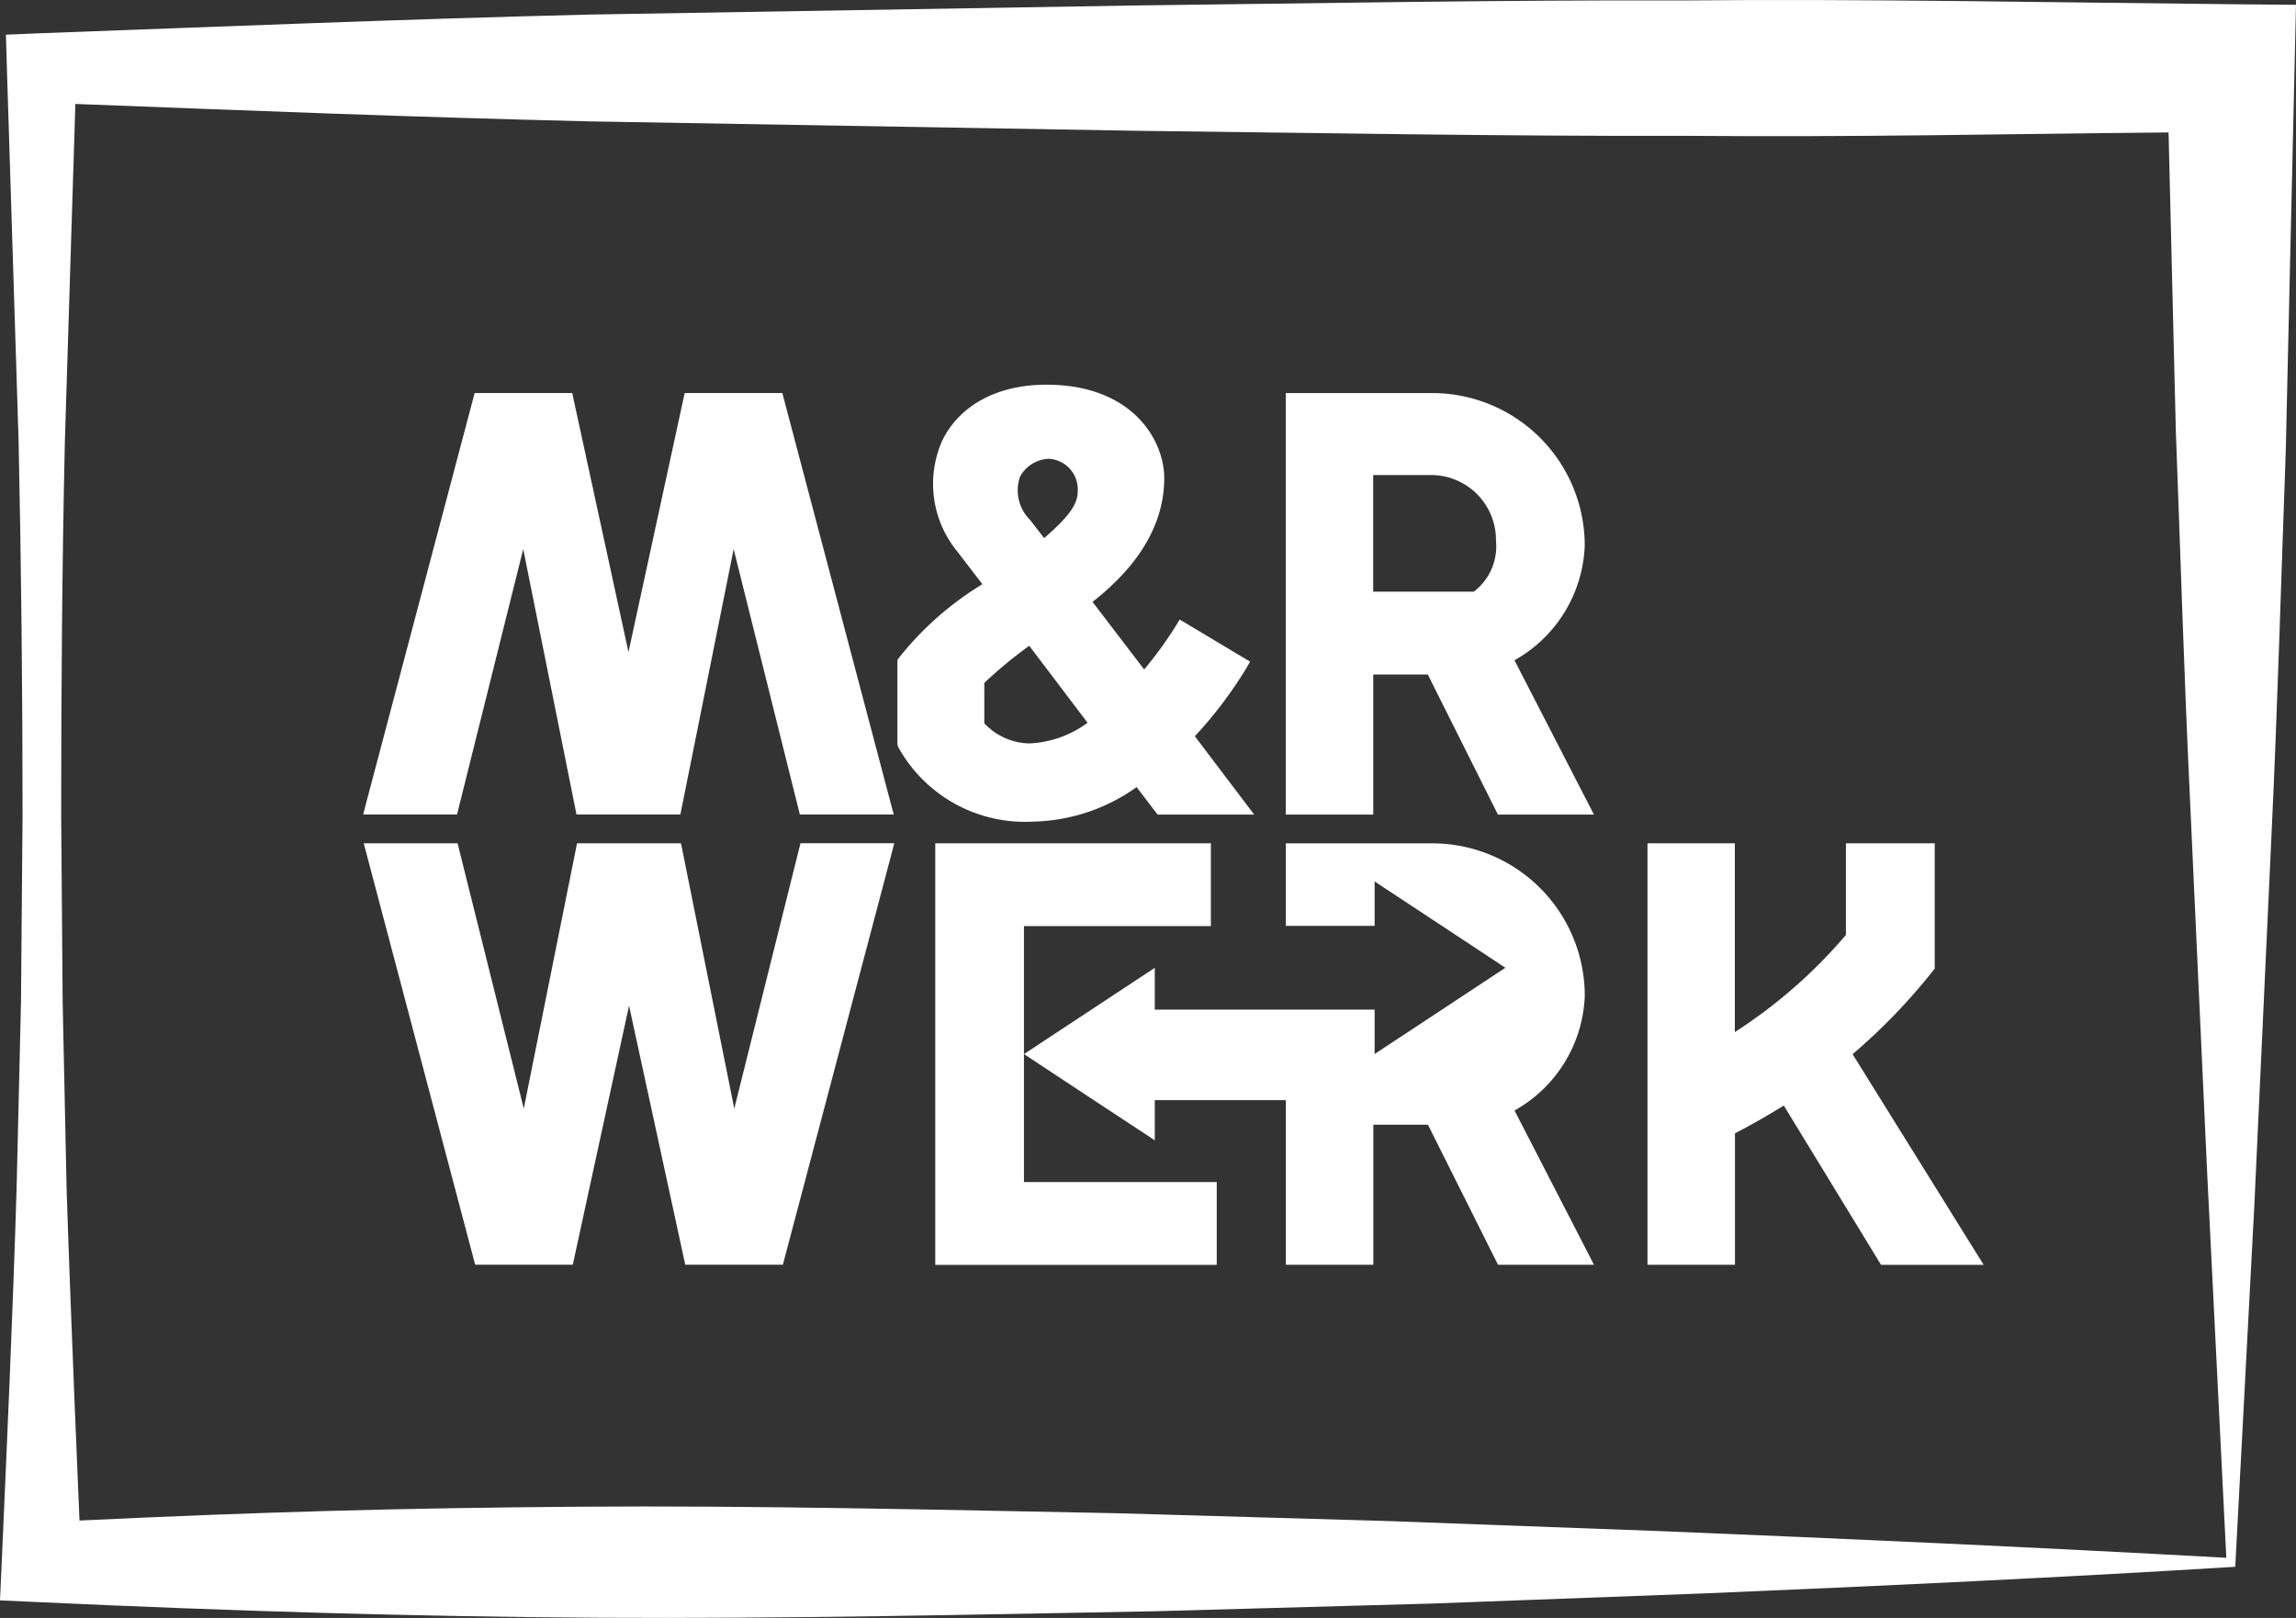 <svg xmlns="http://www.w3.org/2000/svg" width="116.346" height="81.997" viewBox="0 0 116.346 81.997">
    <rect x="0" y="0" width="116.346" height="81.997" fill="#333333" stroke="none"/>
    <style>.test {fill: white}</style>
    <path class="test" d="M113.268,79.429c-8.724.538-17.753.965-26.888,1.348l-13.8.515-13.97.388c-9.366.177-18.774.386-28.225.332s-18.907-.352-28.267-.785L0,81.132.087,79.2c.281-6.31.563-12.622.754-18.932L1.064,50.8l.079-9.467q0-9.465-.2-18.932L.349,3.471.3,1.782l1.815-.076C11.359,1.366,20.6.989,29.846.763L57.578.3C66.82.192,76.065.018,85.31.046c9.251-.084,18.487.1,27.729.191l3.307.031-.073,3.2-.447,19.464c-.234,6.453-.414,12.9-.715,19.258l-.875,18.9Zm-.453-.456-.971-19.517-.872-18.977c-.3-6.265-.481-12.439-.715-18.608l-.369-15.135c-9.245.087-15.335.242-24.577.172-9.245.025-18.49-.149-27.732-.256L29.846,6.175C20.6,5.95,13.064,5.646,3.819,5.292L3.287,22.4C3.146,28.724,3.1,35.025,3.1,41.334L3.175,50.8l.2,9.467c.2,6.31.653,16.818.653,16.818,9.127-.433,16.233-.633,25.27-.7s18.121.155,27.243.329L70.3,77.11l13.925.515c9.363.383,18.831.811,28.585,1.348Z" transform="translate(0 -0.024)"/>
    <path class="test" d="M86.637,70.8H81.689L78.841,83.929,75.99,70.8H71.046L65.5,91.761l-.1.4h4.753l3.355-13.45,2.7,13.45h5.263l2.7-13.45,3.355,13.45h4.756L86.7,71.039Z" transform="translate(-46.994 -50.882)"/>
    <path class="test" d="M176.661,87.117a21.422,21.422,0,0,0,2.64-3.5l.158-.281L175.89,81.2l-.166.281a19.648,19.648,0,0,1-1.632,2.251l-2.615-3.425c2.412-1.891,3.633-4,3.633-6.273,0-1.9-1.59-4.734-5.978-4.734-2.46,0-4.376,1.027-5.263,2.814a5.41,5.41,0,0,0,.774,5.665l1.25,1.629-.051.037a15.918,15.918,0,0,0-4.2,3.729l-.053.082v4.252l.028.135a7.34,7.34,0,0,0,6.864,3.8,9.356,9.356,0,0,0,5.229-1.748l1.064,1.393h4.894Zm-7.638-10.044-.709-.917a2.108,2.108,0,0,1-.509-2.2,1.742,1.742,0,0,1,1.435-.9,1.548,1.548,0,0,1,1.486,1.632C170.737,75.247,170.43,75.871,169.023,77.073Zm-3.031,7.34a22.821,22.821,0,0,1,2.277-1.88l2.955,3.9a5.347,5.347,0,0,1-2.949,1.047,3.2,3.2,0,0,1-2.282-1.019Z" transform="translate(-116.114 -49.804)"/>
    <path class="test" d="M243.1,84.352a6.958,6.958,0,0,0,3.56-5.82,7.731,7.731,0,0,0-7.722-7.722H231.51V92.173h4.433v-7.1h2.764l3.554,7.1h4.866Zm-.934-6.028a2.893,2.893,0,0,1-1.126,2.55h-5.1v-5.91h2.994a3.293,3.293,0,0,1,3.228,3.36Z" transform="translate(-166.356 -50.889)"/>
    <path class="test" d="M84.267,165.327l-2.7-13.447H76.3l-2.7,13.447L70.246,151.88H65.49L71.074,173l.062.239h4.948l2.851-13.129,2.848,13.129H86.73l5.541-20.961.1-.4H87.622Z" transform="translate(-47.059 -109.143)"/>
    <path class="test" d="M182.663,169.047v4.2H168.4V151.88h13.967v4.2h-9.473v12.971h9.768" transform="translate(-121.007 -109.143)"/>
    <path class="test" d="M307.033,162.569a30.114,30.114,0,0,0,4.092-4.247l.07-.09V151.88h-4.5v4.644a25.459,25.459,0,0,1-5.629,4.925V151.88H296.64v21.363h4.433v-6.664c.909-.462,1.748-.962,2.474-1.407l4.928,8.074h5.2Z" transform="translate(-213.156 -109.143)"/>
    <path class="test" d="M209.229,165.43a6.95,6.95,0,0,0,3.56-5.817,7.731,7.731,0,0,0-7.722-7.722h-7.427v4.182h4.5v-2.251l3.315,2.187,3.312,2.187-3.312,2.187-3.315,2.184v-2.251H191V158.2l-3.315,2.187-3.312,2.184,3.312,2.187L191,166.941v-2.035h6.642v8.344h4.433v-7.1h2.766l3.552,7.1h4.863Z" transform="translate(-132.483 -109.15)"/>
</svg>